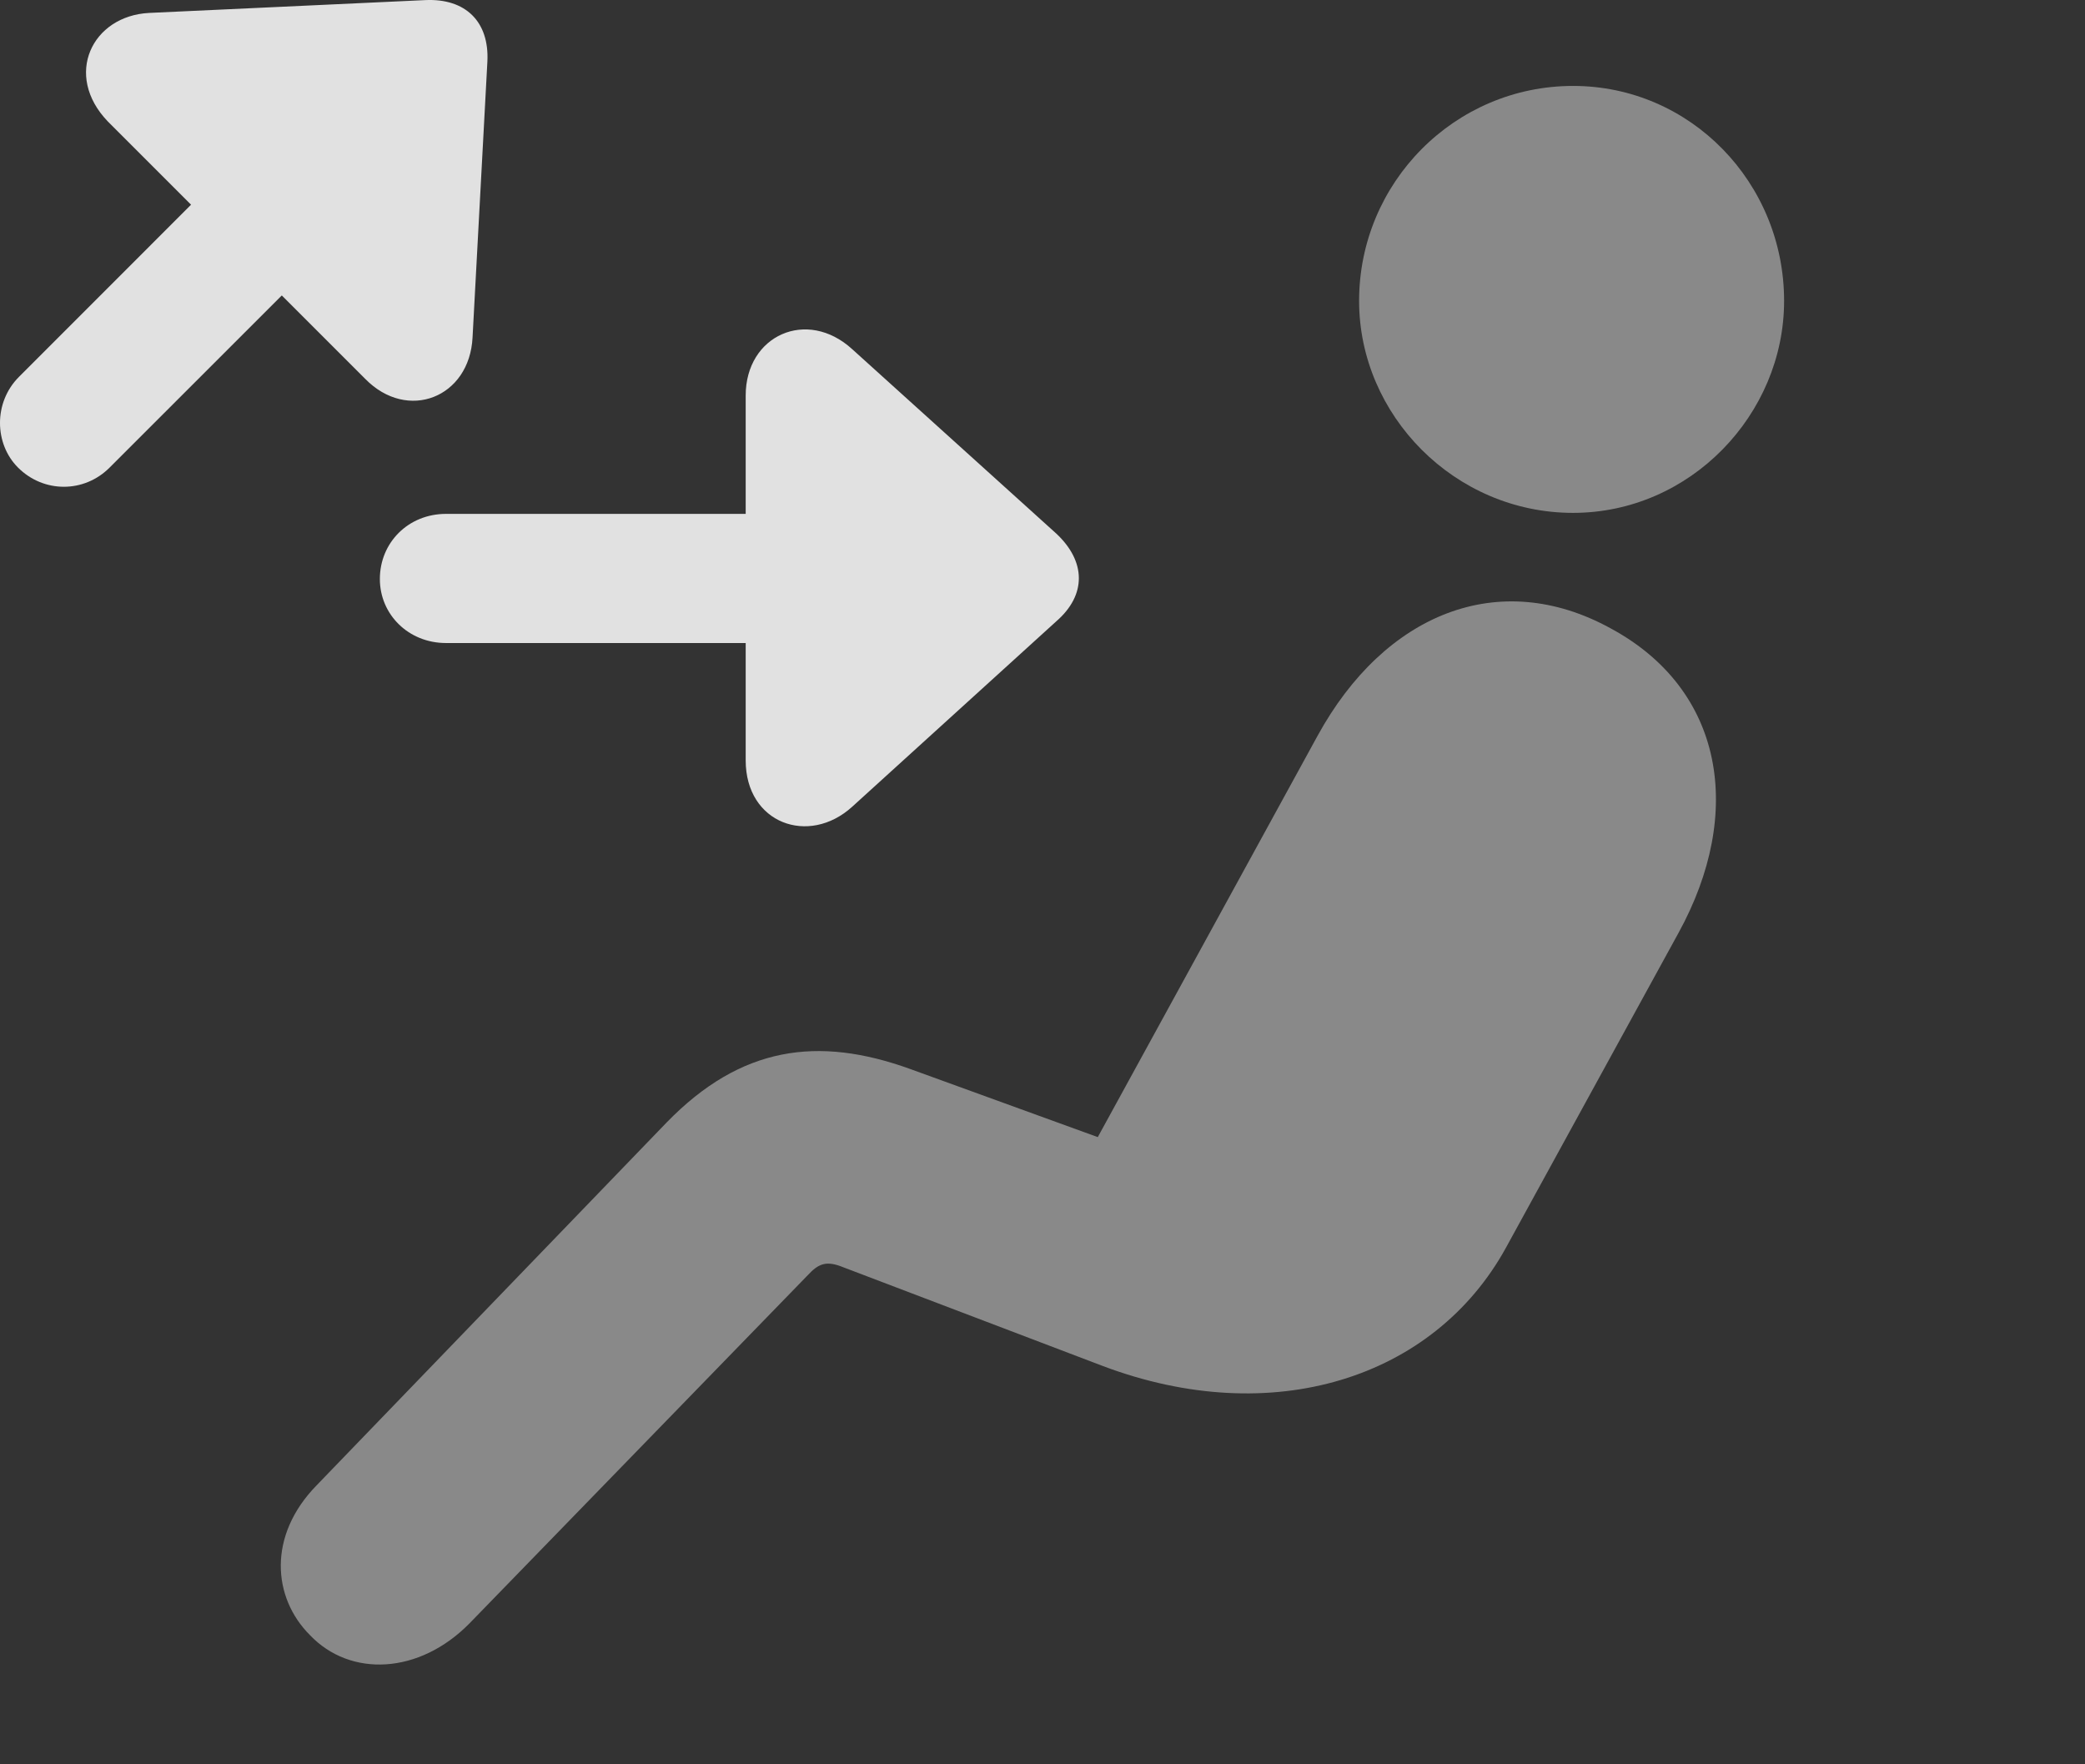 <?xml version="1.0" encoding="UTF-8"?>
<!--Generator: Apple Native CoreSVG 341-->
<!DOCTYPE svg
PUBLIC "-//W3C//DTD SVG 1.1//EN"
       "http://www.w3.org/Graphics/SVG/1.1/DTD/svg11.dtd">
<svg version="1.1" xmlns="http://www.w3.org/2000/svg" xmlns:xlink="http://www.w3.org/1999/xlink" viewBox="0 0 20.649 17.473">
 <rect x="0" y="0" width="20.649" height="17.473" fill="#333333" stroke="none"/>
 <g>
  <rect height="17.473" opacity="0" width="20.649" x="0" y="0"/>
  <path d="M15.579 5.079C16.741 5.079 17.669 4.103 17.669 2.98C17.669 1.808 16.741 0.851 15.579 0.851C14.407 0.851 13.46 1.808 13.46 2.98C13.46 4.112 14.407 5.079 15.579 5.079ZM3.069 16.192C3.469 16.613 4.153 16.583 4.651 16.075L8 12.628C8.108 12.511 8.186 12.482 8.352 12.55L10.92 13.527C12.6 14.161 14.202 13.653 14.915 12.355L16.623 9.239C17.278 8.048 17.073 6.827 15.95 6.222C14.846 5.616 13.713 6.075 13.049 7.286L10.872 11.261L9.016 10.587C8.098 10.255 7.336 10.363 6.604 11.114L3.137 14.708C2.649 15.206 2.698 15.821 3.069 16.192Z" fill="white" fill-opacity="0.425"/>
  <path d="M1.067 1.202L3.616 3.751C4.036 4.181 4.651 3.937 4.68 3.341L4.827 0.607C4.846 0.216 4.612-0.018 4.211 0.001L1.477 0.128C0.911 0.157 0.627 0.743 1.067 1.202ZM1.086 4.63L3.616 2.101C3.87 1.847 3.86 1.437 3.625 1.202C3.372 0.948 2.971 0.948 2.717 1.202L0.188 3.732C-0.066 3.986-0.056 4.396 0.178 4.63C0.432 4.884 0.833 4.884 1.086 4.63ZM7.385 3.917L7.385 7.53C7.385 8.155 8.01 8.38 8.44 7.989L10.461 6.153C10.764 5.89 10.754 5.558 10.461 5.284L8.44 3.458C7.991 3.048 7.385 3.321 7.385 3.917ZM4.417 6.368L8.518 6.368C8.879 6.368 9.163 6.085 9.163 5.734C9.163 5.372 8.879 5.089 8.518 5.089L4.417 5.089C4.045 5.089 3.762 5.372 3.762 5.734C3.762 6.085 4.045 6.368 4.417 6.368Z" fill="white" fill-opacity="0.85"/>
 </g>
</svg>
